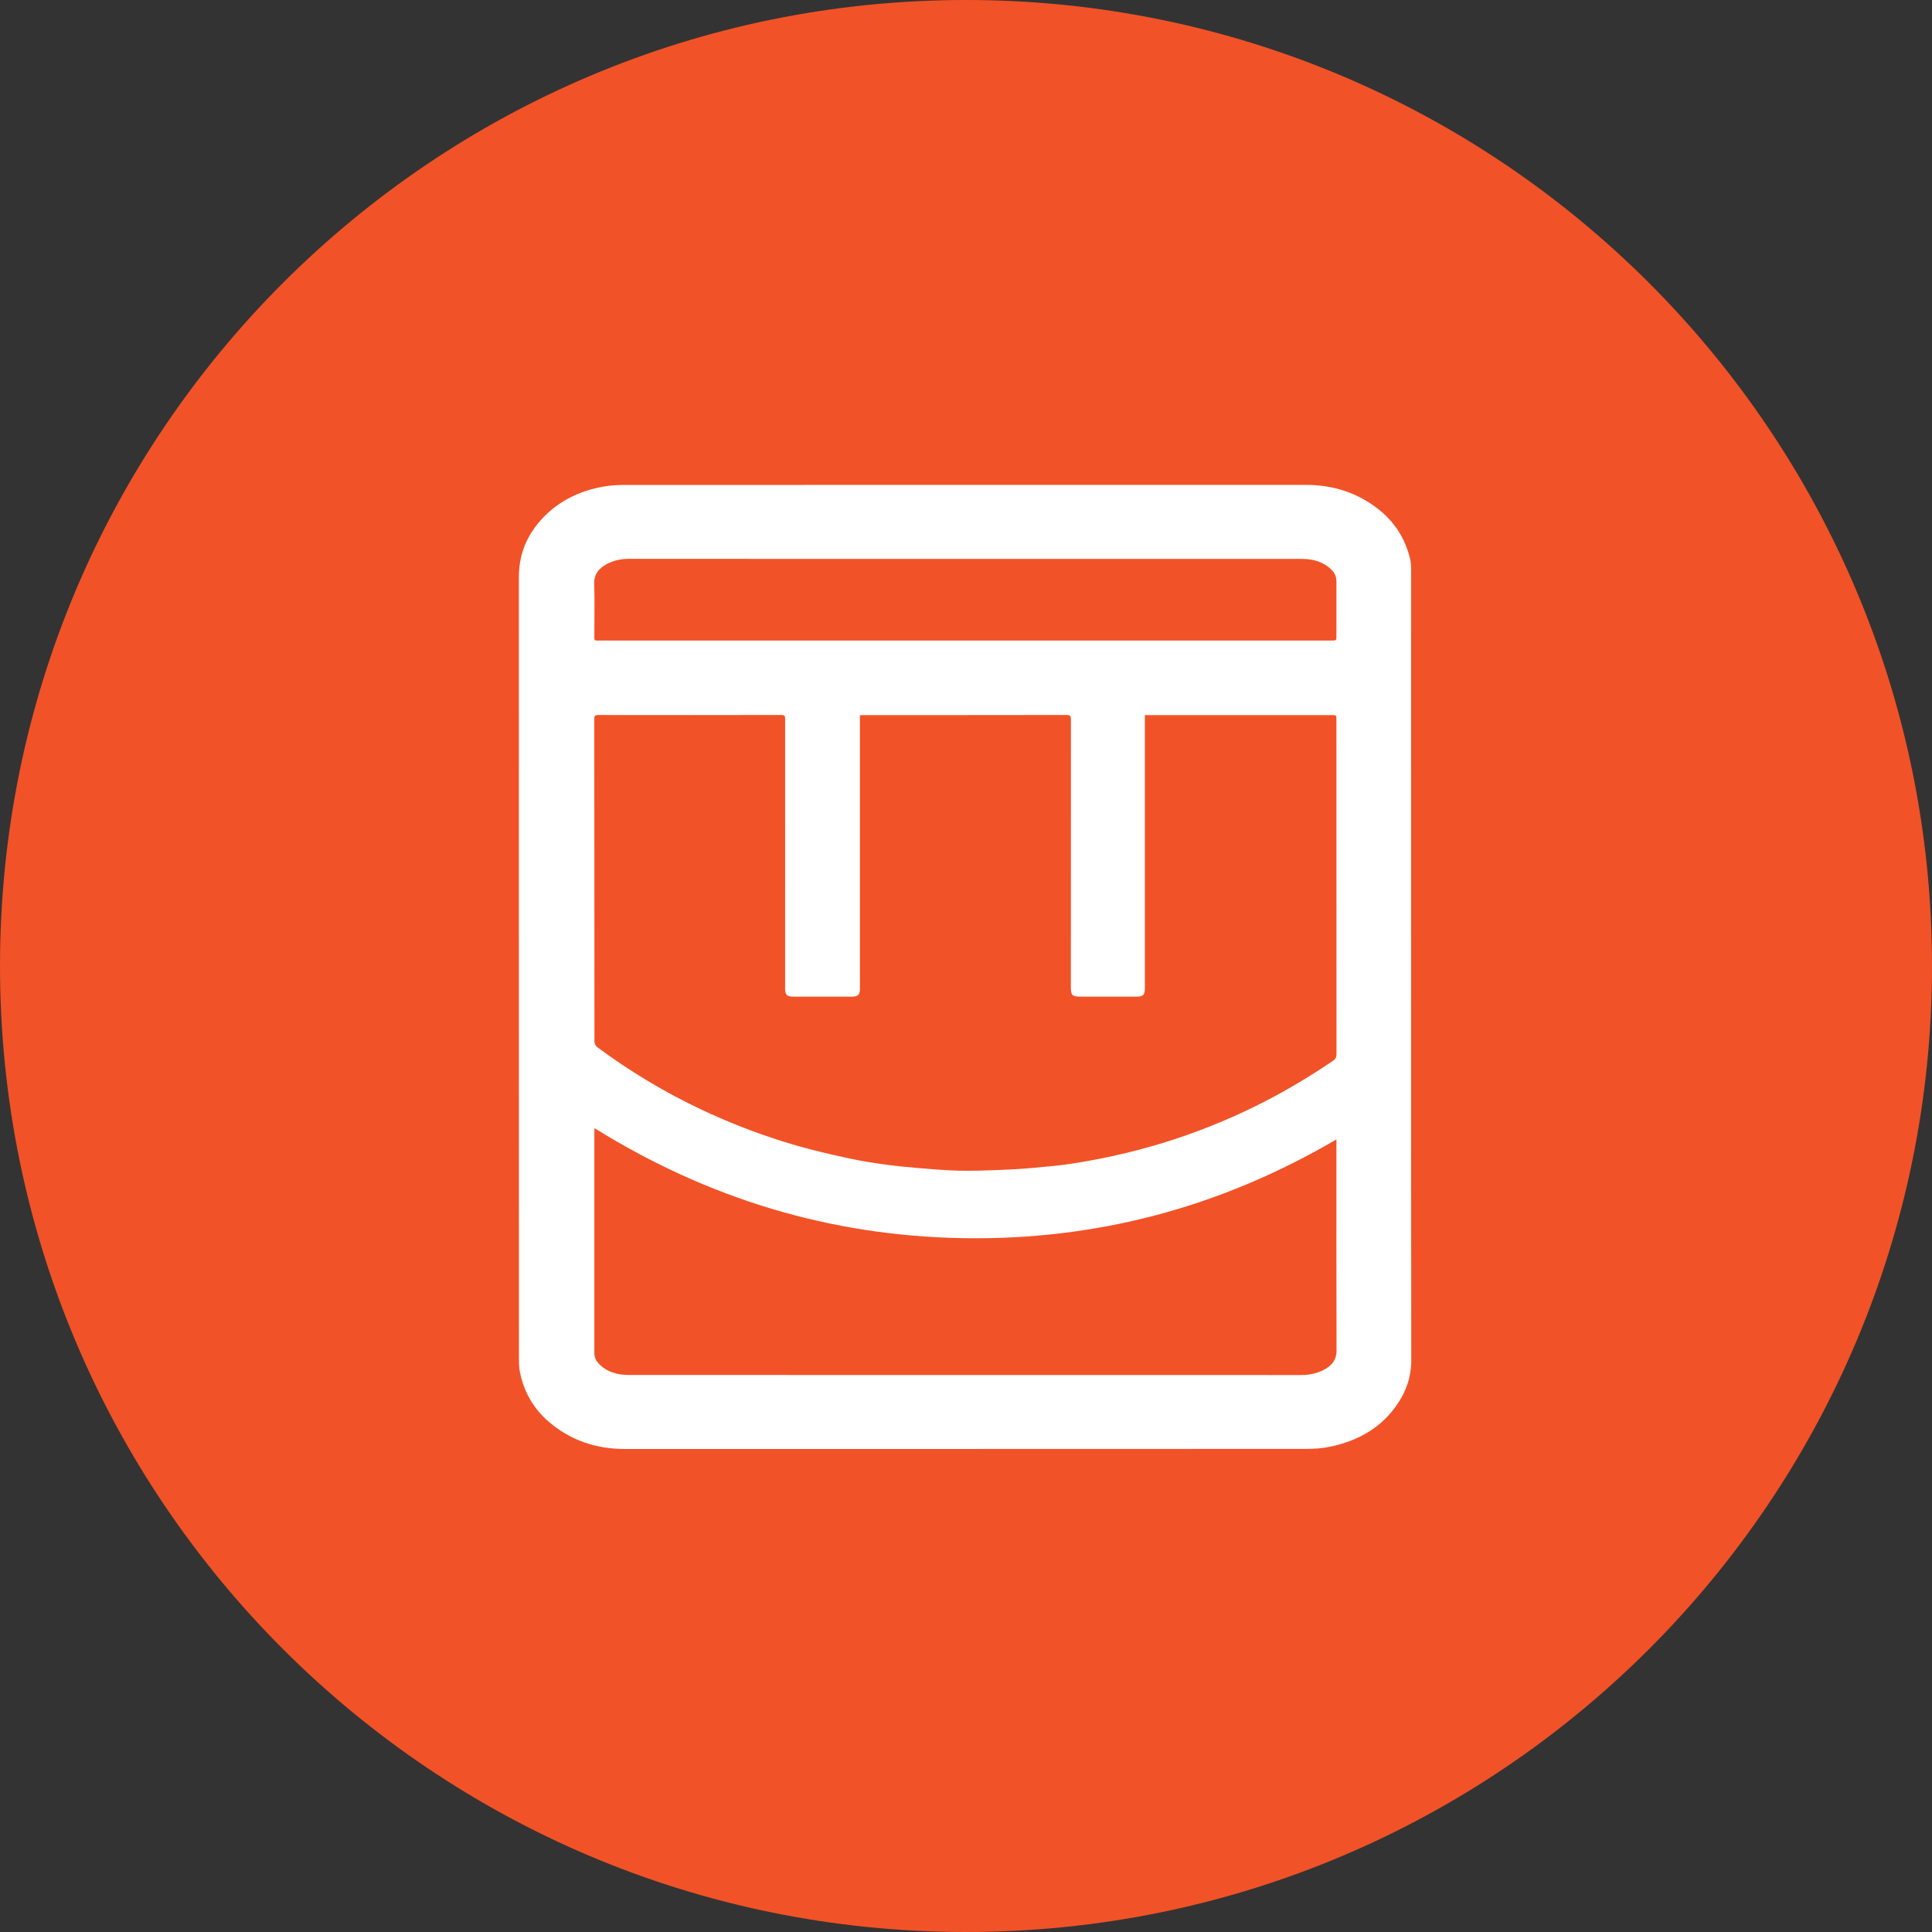 <svg width="1024" height="1024" viewBox="0 0 1024 1024" fill="none" xmlns="http://www.w3.org/2000/svg">
<rect x="0" y="0" width="1024" height="1024" fill="#333333" stroke="none"/>
<g clip-path="url(#clip0_2_24)">
<path d="M512 1024C794.77 1024 1024 794.77 1024 512C1024 229.23 794.77 0 512 0C229.23 0 0 229.23 0 512C0 794.77 229.23 1024 512 1024Z" fill="#F25227"/>
<path d="M701.516 726.115C697.789 728.057 693.713 728.804 689.477 728.804C570.786 728.795 452.095 728.808 333.404 728.764C327.382 728.762 321.747 727.331 317.398 722.793C315.824 721.15 315.019 719.265 315.019 717.038C315.017 676.953 315.017 639.786 315.022 599.701C315.022 599.257 315.085 598.815 315.149 597.973C375.026 635.207 440.04 655.147 510.831 656.258C581.622 657.37 647.307 639.705 708.331 603.907C708.331 605.194 708.331 606.065 708.331 606.936C708.331 644.18 708.279 678.508 708.392 715.752C708.407 720.907 705.705 723.933 701.516 726.115ZM316.99 378.971C349.911 379.015 381.143 379.025 414.064 378.954C416.263 378.95 416.135 380.02 416.135 381.465C416.119 429.687 416.122 474.159 416.122 522.381C416.122 523.027 416.113 523.672 416.125 524.317C416.179 527.229 417.217 528.246 420.25 528.252C428.662 528.269 440.031 528.259 448.443 528.259C449.635 528.259 450.829 528.287 452.02 528.25C454.645 528.166 455.688 527.12 455.768 524.53C455.786 523.949 455.772 523.368 455.772 522.787C455.772 474.694 455.772 430.351 455.772 382.259C455.772 381.296 455.772 380.333 455.772 379.133C456.591 379.085 457.286 379.009 457.982 379.009C494.612 379.003 528.71 379.023 565.34 378.954C567.486 378.951 567.608 379.819 567.607 381.471C567.573 429.821 567.58 474.422 567.58 522.773C567.58 527.702 568.162 528.259 573.304 528.259C582.048 528.259 593.324 528.261 602.068 528.258C605.929 528.256 606.807 527.385 606.807 523.557C606.808 475.205 606.807 430.605 606.807 382.253C606.807 381.292 606.807 380.33 606.807 379.003C607.878 379.003 608.655 379.003 609.432 379.003C641.955 379.003 673.213 379.003 705.736 379.004C708.323 379.004 708.33 379.009 708.33 381.541C708.332 440.737 708.323 499.517 708.37 558.714C708.372 560.415 707.769 561.41 706.386 562.341C694.778 570.159 682.817 577.409 670.334 583.822C655.508 591.44 640.161 597.902 624.316 603.224C606.422 609.235 588.082 613.585 569.418 616.557C562.213 617.704 554.915 618.339 547.639 618.991C541.404 619.549 535.144 619.925 528.887 620.152C521.751 620.411 514.599 620.658 507.466 620.464C500.225 620.269 492.994 619.607 485.77 619.013C473.812 618.029 461.935 616.471 450.192 614C438.243 611.485 426.406 608.602 414.759 604.937C400.003 600.293 385.672 594.664 371.73 588.084C352.198 578.866 333.816 567.806 316.544 555.01C315.748 554.42 315.08 553.111 315.079 552.136C315.01 494.942 315.022 438.162 314.991 380.968C314.99 379.484 315.382 378.969 316.99 378.971ZM322.302 298.624C325.702 296.946 329.402 296.204 333.217 296.204C452.165 296.195 571.113 296.186 690.061 296.229C695.876 296.231 701.3 297.68 705.619 301.869C707.462 303.656 708.353 305.736 708.342 308.267C708.31 315.755 708.333 329.492 708.33 336.98C708.329 339.491 708.322 339.497 705.716 339.497C641.01 339.498 576.304 339.498 511.598 339.498C447.091 339.498 382.583 339.5 318.076 339.492C314.671 339.492 315.03 339.845 315.022 336.463C315.004 329.621 315.235 316.52 314.948 309.689C314.714 304.114 317.705 300.893 322.302 298.624ZM747.936 512.579C747.936 442.413 747.941 372.246 747.914 302.078C747.914 300.105 747.84 298.072 747.379 296.166C744.764 285.36 739.065 276.43 730.182 269.573C719.04 260.974 706.292 257.002 692.214 257.002C571.817 257 451.421 256.994 331.024 257.032C327.484 257.033 323.894 257.219 320.412 257.806C308.852 259.759 298.414 264.303 289.883 272.351C280.256 281.432 274.996 292.517 275 305.913C275.035 443.659 275.019 581.406 275.039 719.153C275.04 721.734 275.016 724.367 275.499 726.883C277.525 737.449 282.625 746.456 290.805 753.504C302.345 763.448 315.998 768.002 331.287 768C451.549 767.987 571.812 768.005 692.075 767.944C696.472 767.941 700.967 767.653 705.249 766.737C718.894 763.82 730.687 757.609 739.159 746.301C744.787 738.791 748.016 730.505 748 720.89C747.881 651.454 747.936 582.016 747.936 512.579Z" fill="white"/>
</g>
<defs>
<clipPath id="clip0_2_24">
<rect width="1024" height="1024" fill="white"/>
</clipPath>
</defs>
</svg>
